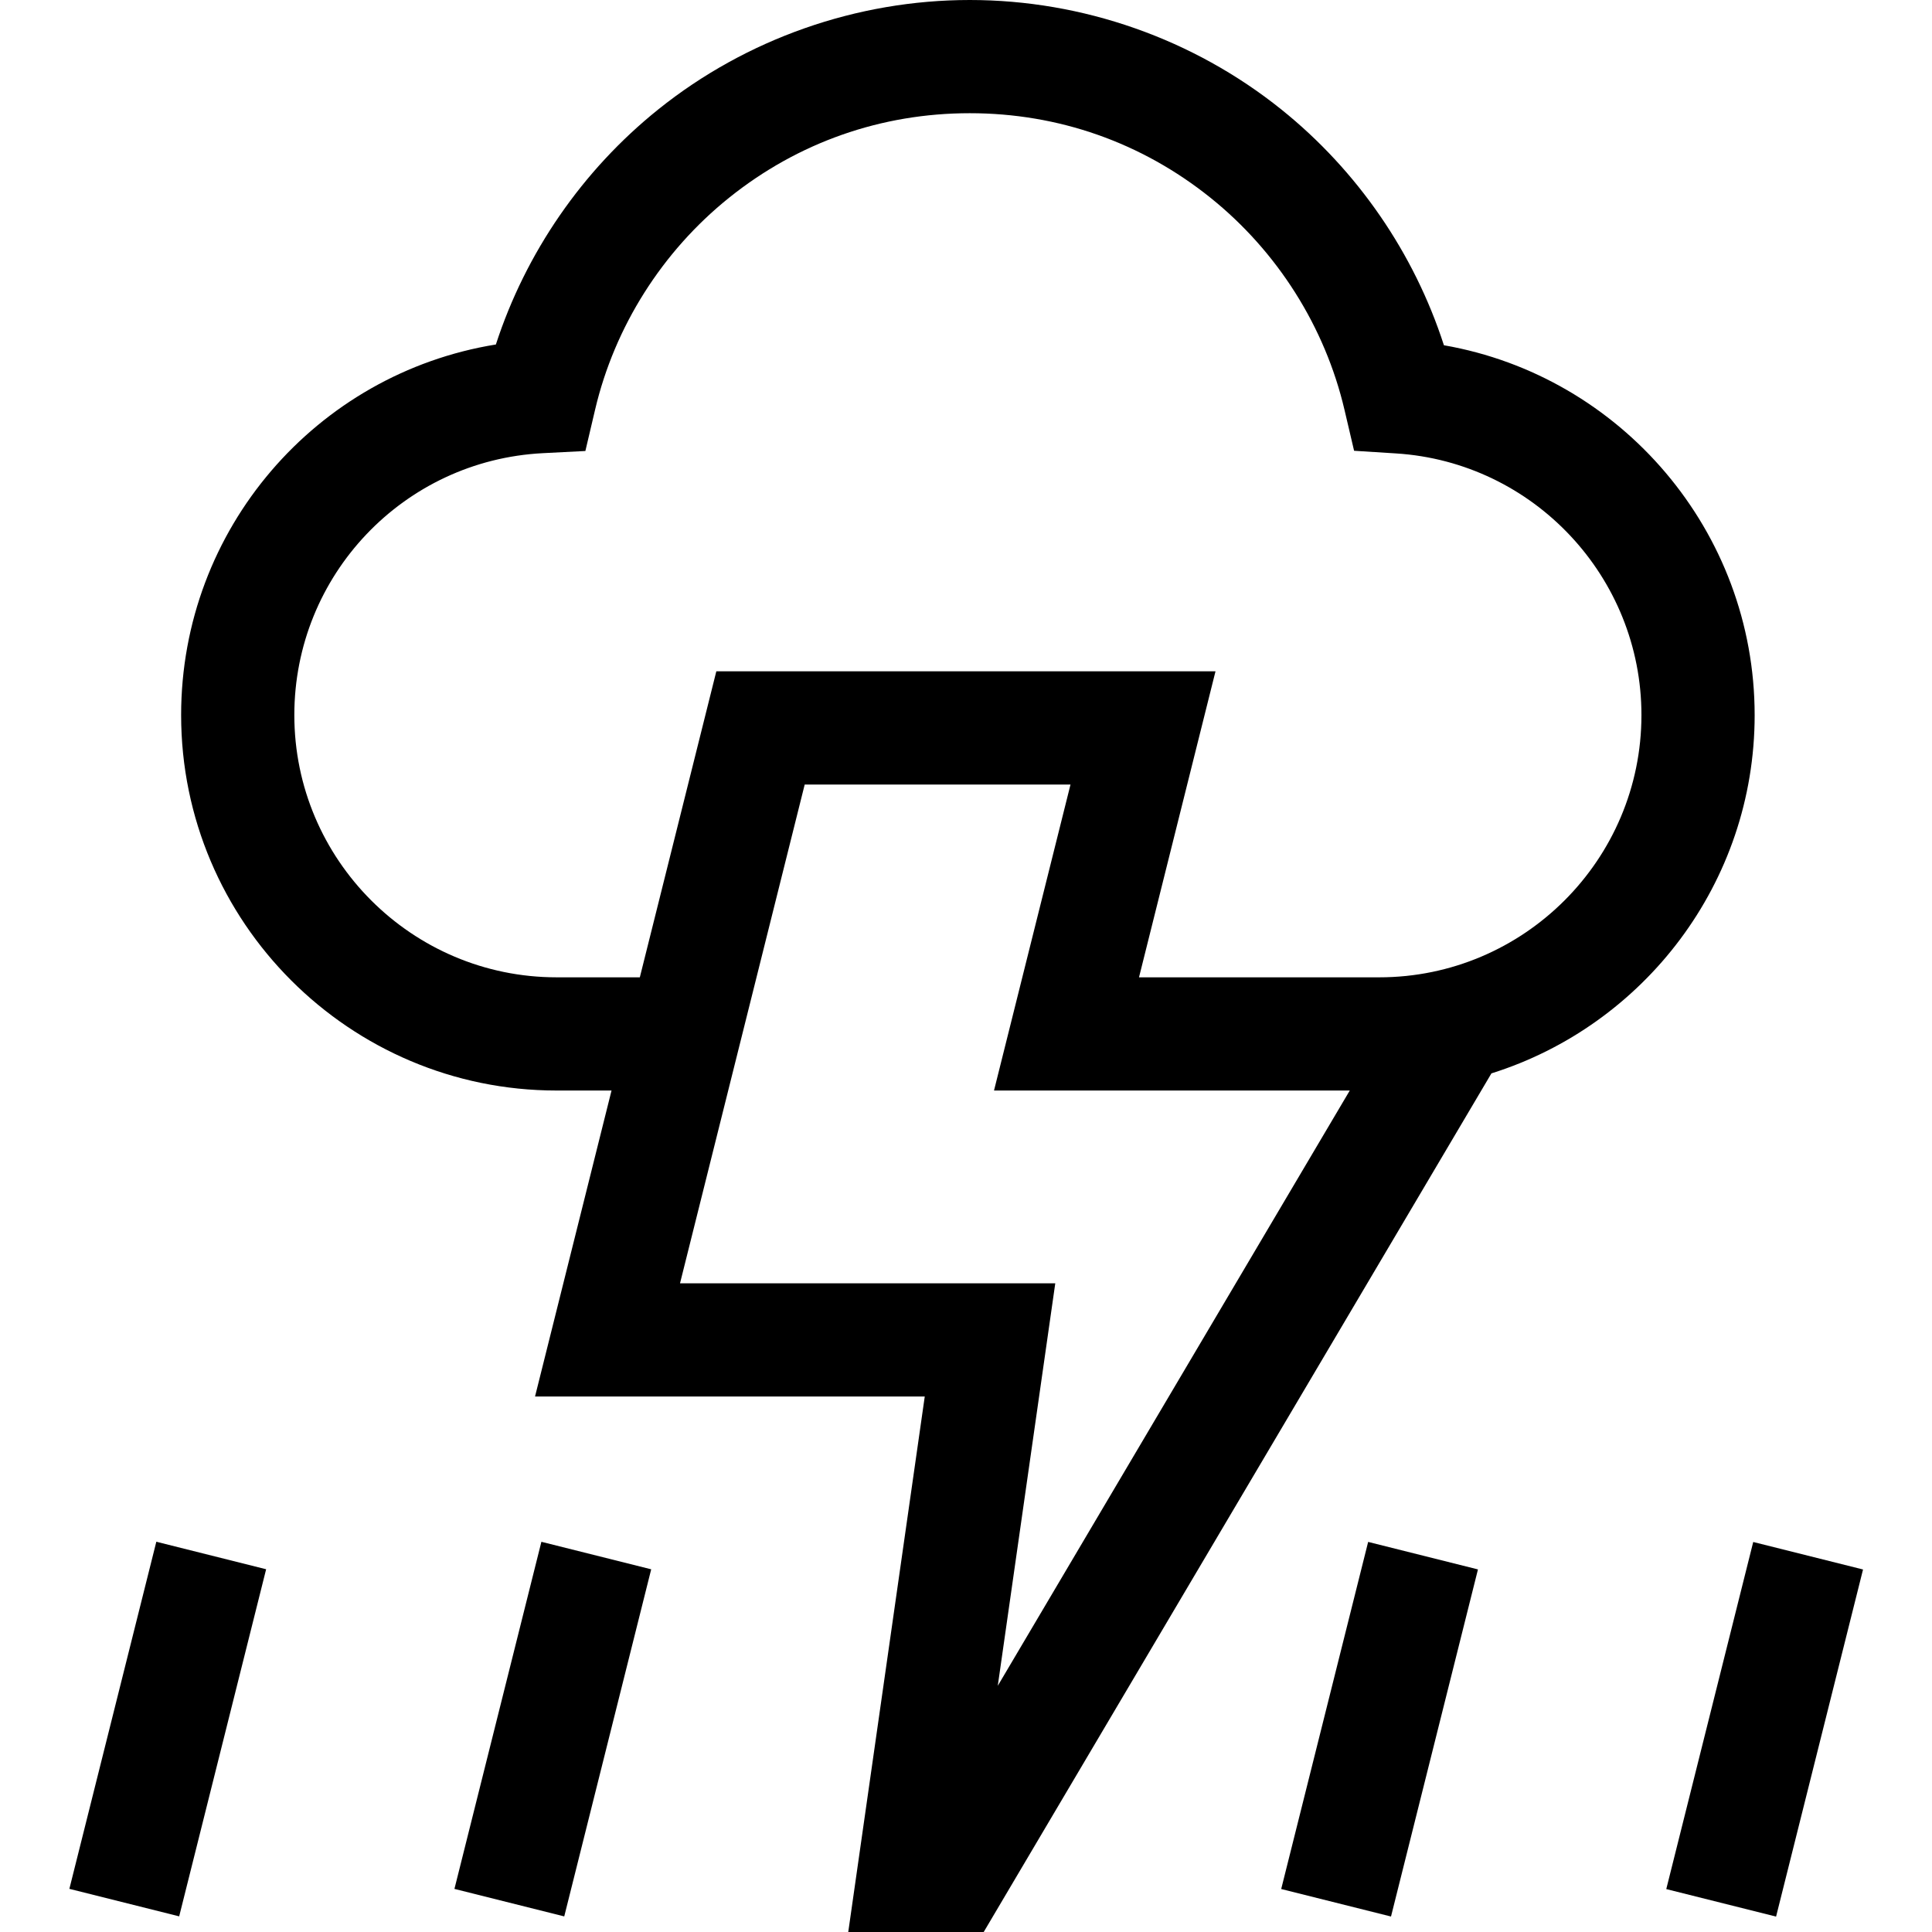 <svg id="Capa_1" enable-background="new 0 0 512 512" height="512" viewBox="0 0 512 512" width="512" xmlns="http://www.w3.org/2000/svg"><g><path d="m465 189.5c0-48.698-35.385-89.823-82.346-98.003-7.888-24.403-22.928-46.306-43.083-62.485-23.305-18.709-52.63-29.012-82.571-29.012-29.925 0-59.238 10.294-82.538 28.985-20.113 16.135-35.139 37.974-43.049 62.308-47.57 7.705-83.413 48.906-83.413 98.207 0 54.864 44.636 99.5 99.5 99.5h14.561l-20.273 81.091h103.28l-20.273 141.909h35.896l134.551-227.542c40.381-12.675 69.758-50.449 69.758-94.958zm-200.579 257.252 15.237-106.661h-99.447l33.045-132.182h70.44l-20.272 81.091h94.28zm101.079-187.752h-63.652l20.272-81.091h-132.286l-20.273 81.091h-22.061c-38.322 0-69.5-31.178-69.5-69.5 0-37.029 28.936-67.516 65.876-69.406l11.255-.576 2.58-10.97c5.171-21.987 17.787-41.933 35.524-56.162 18.256-14.645 40.305-22.386 63.765-22.386 23.472 0 45.531 7.748 63.792 22.407 17.743 14.243 30.355 34.204 35.514 56.208l2.542 10.843 11.115.703c36.469 2.306 65.037 32.764 65.037 69.339 0 38.322-31.178 69.5-69.5 69.5z"/><path d="m-2.916 443h94.831v30h-94.831z" transform="matrix(.243 -.97 .97 .243 -410.618 390.086)"/><path d="m99.084 443h94.831v30h-94.831z" transform="matrix(.243 -.97 .97 .243 -333.357 489.041)"/><path d="m318.084 443h94.831v30h-94.831z" transform="matrix(.243 -.97 .97 .243 -167.474 701.502)"/><path d="m420.084 443h94.831v30h-94.831z" transform="matrix(.243 -.97 .97 .243 -90.211 800.46)"/></g></svg>